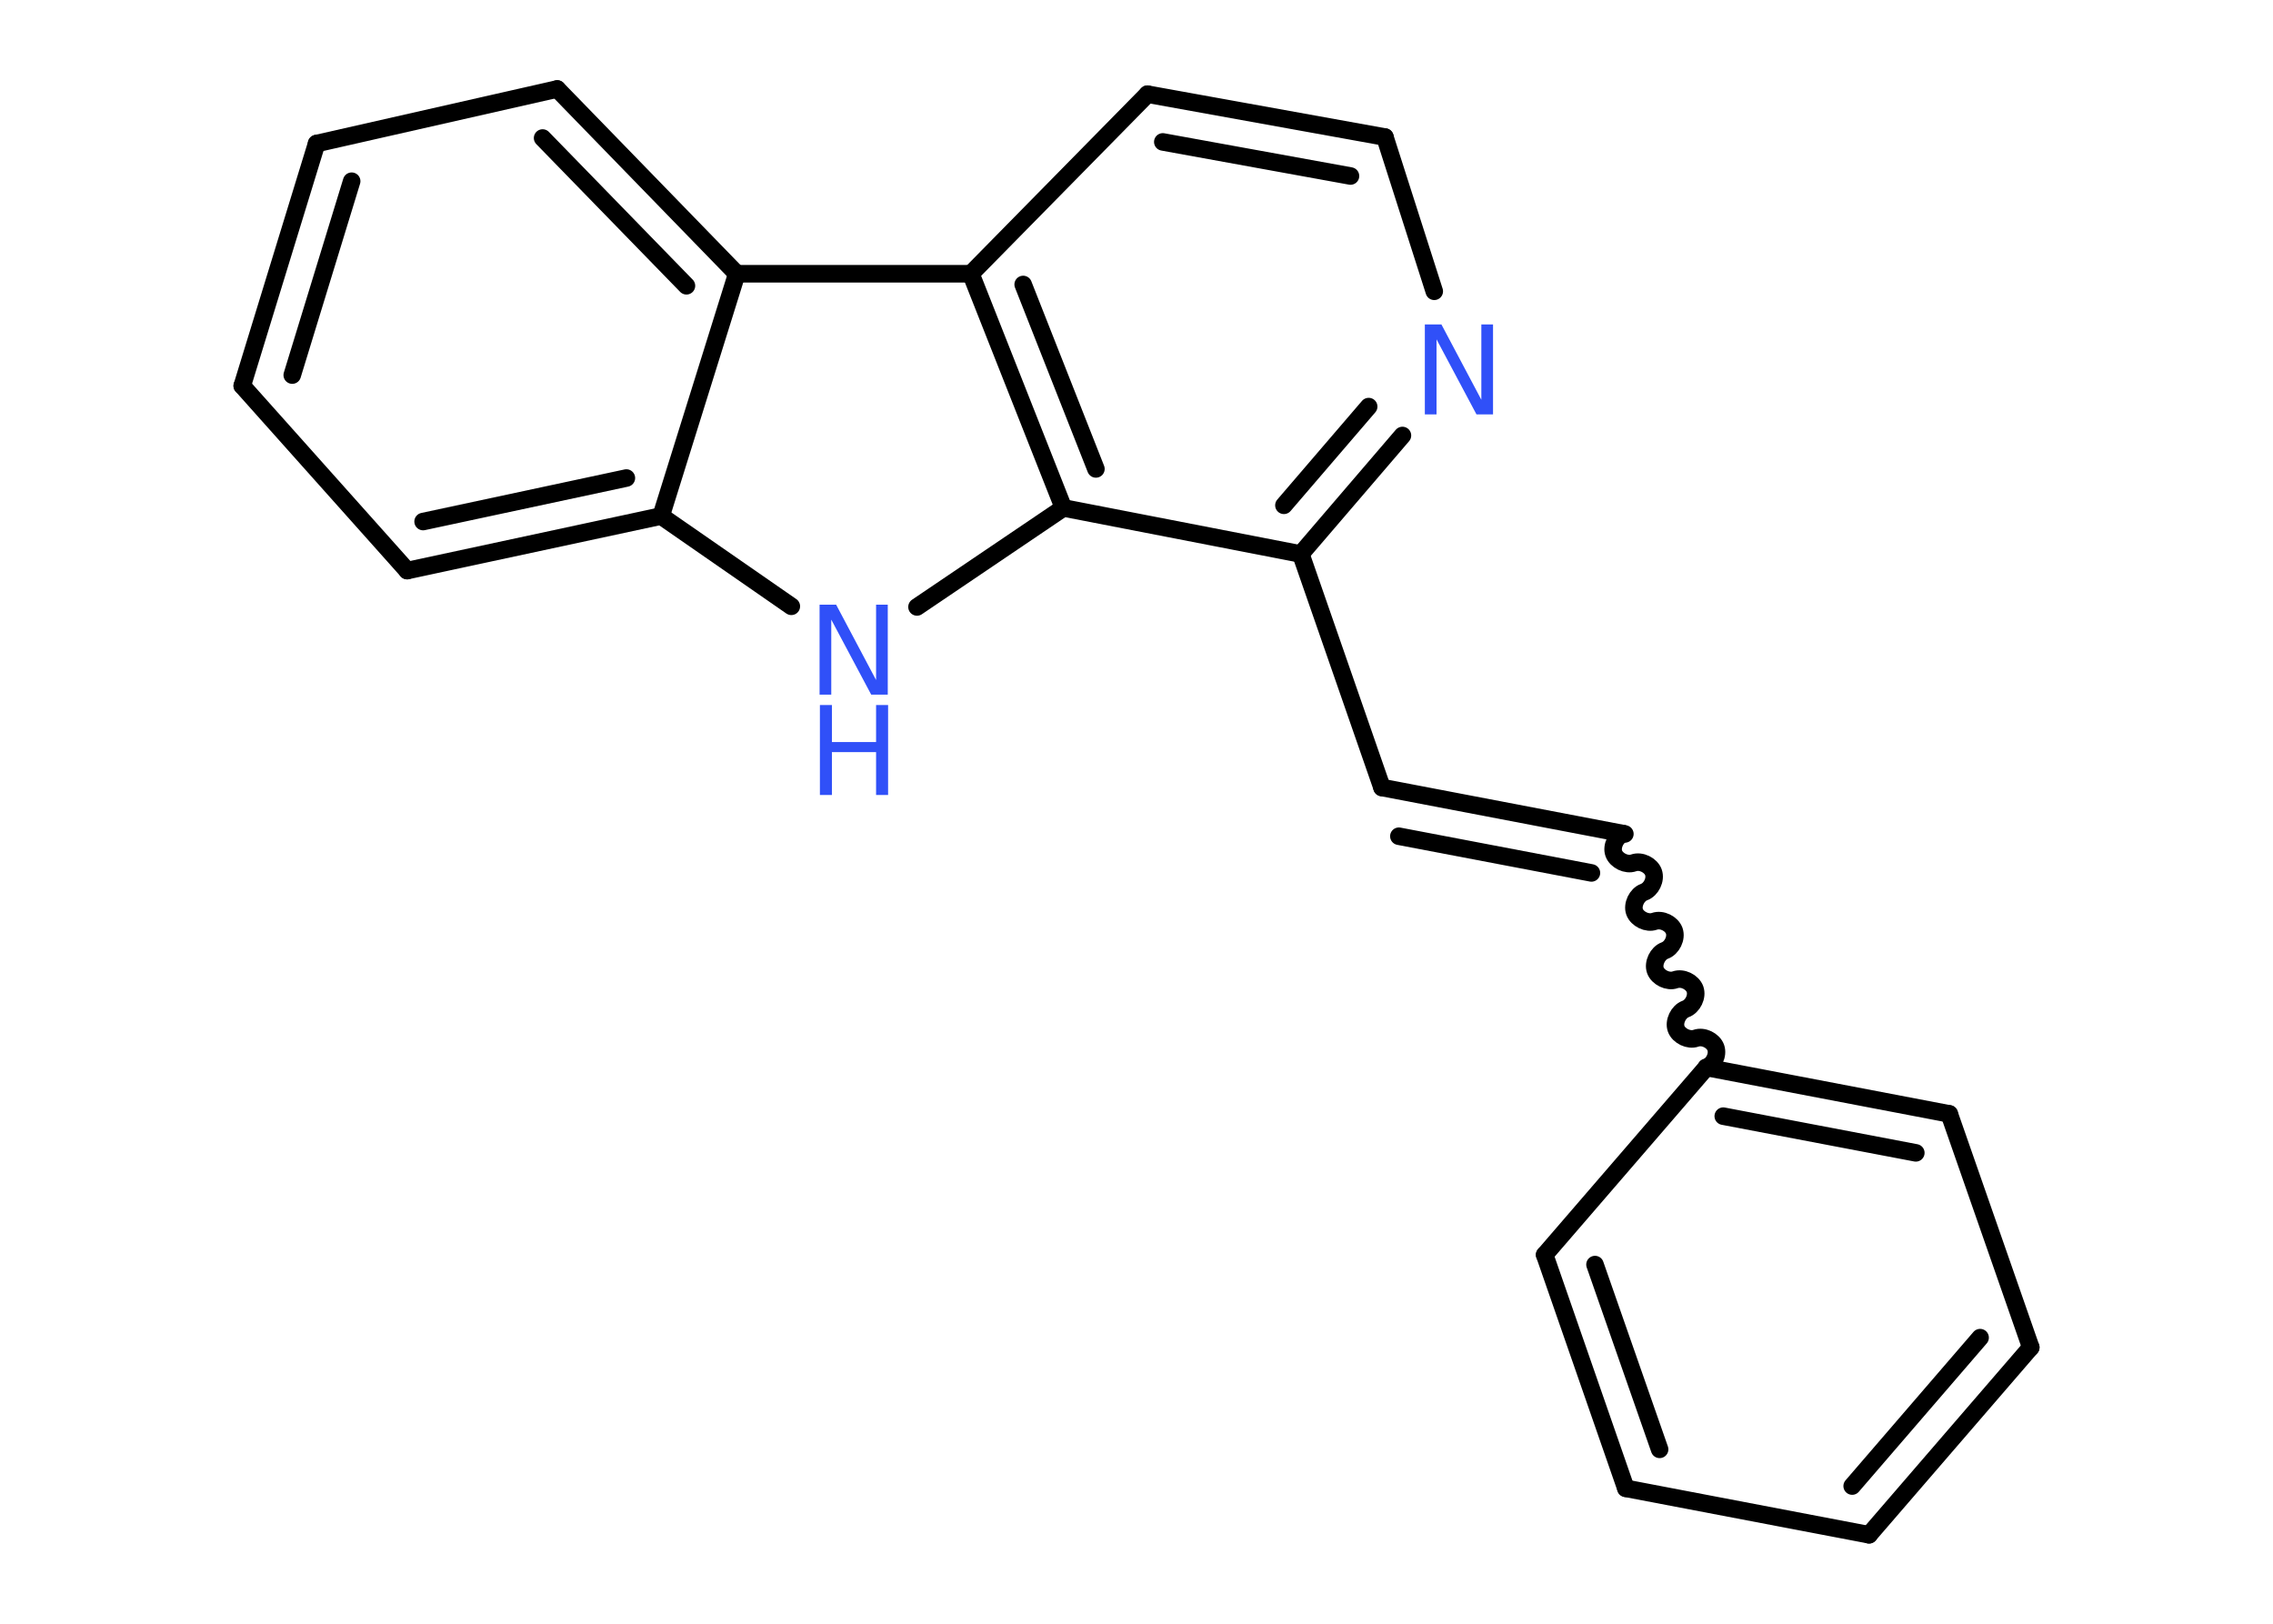 <?xml version='1.0' encoding='UTF-8'?>
<!DOCTYPE svg PUBLIC "-//W3C//DTD SVG 1.1//EN" "http://www.w3.org/Graphics/SVG/1.1/DTD/svg11.dtd">
<svg version='1.2' xmlns='http://www.w3.org/2000/svg' xmlns:xlink='http://www.w3.org/1999/xlink' width='70.0mm' height='50.0mm' viewBox='0 0 70.0 50.0'>
  <desc>Generated by the Chemistry Development Kit (http://github.com/cdk)</desc>
  <g stroke-linecap='round' stroke-linejoin='round' stroke='#000000' stroke-width='.54' fill='#3050F8'>
    <rect x='.0' y='.0' width='70.0' height='50.0' fill='#FFFFFF' stroke='none'/>
    <g id='mol1' class='mol'>
      <g id='mol1bnd1' class='bond'>
        <line x1='50.04' y1='25.68' x2='42.56' y2='24.25'/>
        <line x1='49.01' y1='26.88' x2='43.08' y2='25.75'/>
      </g>
      <line id='mol1bnd2' class='bond' x1='42.56' y1='24.25' x2='40.06' y2='17.06'/>
      <g id='mol1bnd3' class='bond'>
        <line x1='40.06' y1='17.06' x2='43.19' y2='13.41'/>
        <line x1='39.54' y1='15.56' x2='42.15' y2='12.52'/>
      </g>
      <line id='mol1bnd4' class='bond' x1='44.17' y1='8.97' x2='42.65' y2='4.22'/>
      <g id='mol1bnd5' class='bond'>
        <line x1='42.65' y1='4.22' x2='35.34' y2='2.9'/>
        <line x1='41.59' y1='5.42' x2='35.81' y2='4.37'/>
      </g>
      <line id='mol1bnd6' class='bond' x1='35.34' y1='2.9' x2='29.9' y2='8.43'/>
      <g id='mol1bnd7' class='bond'>
        <line x1='29.9' y1='8.43' x2='32.75' y2='15.64'/>
        <line x1='31.51' y1='8.76' x2='33.75' y2='14.44'/>
      </g>
      <line id='mol1bnd8' class='bond' x1='40.06' y1='17.06' x2='32.75' y2='15.64'/>
      <line id='mol1bnd9' class='bond' x1='32.75' y1='15.64' x2='28.24' y2='18.69'/>
      <line id='mol1bnd10' class='bond' x1='24.37' y1='18.67' x2='20.36' y2='15.89'/>
      <g id='mol1bnd11' class='bond'>
        <line x1='12.54' y1='17.57' x2='20.36' y2='15.89'/>
        <line x1='13.03' y1='16.06' x2='19.29' y2='14.72'/>
      </g>
      <line id='mol1bnd12' class='bond' x1='12.54' y1='17.57' x2='7.46' y2='11.88'/>
      <g id='mol1bnd13' class='bond'>
        <line x1='9.75' y1='4.42' x2='7.46' y2='11.88'/>
        <line x1='10.83' y1='5.58' x2='9.0' y2='11.55'/>
      </g>
      <line id='mol1bnd14' class='bond' x1='9.75' y1='4.42' x2='17.16' y2='2.74'/>
      <g id='mol1bnd15' class='bond'>
        <line x1='22.69' y1='8.43' x2='17.16' y2='2.74'/>
        <line x1='21.14' y1='8.8' x2='16.71' y2='4.25'/>
      </g>
      <line id='mol1bnd16' class='bond' x1='20.36' y1='15.89' x2='22.69' y2='8.43'/>
      <line id='mol1bnd17' class='bond' x1='29.9' y1='8.43' x2='22.69' y2='8.43'/>
      <path id='mol1bnd18' class='bond' d='M52.55 32.87c.22 -.08 .37 -.38 .29 -.61c-.08 -.22 -.38 -.37 -.61 -.29c-.22 .08 -.53 -.07 -.61 -.29c-.08 -.22 .07 -.53 .29 -.61c.22 -.08 .37 -.38 .29 -.61c-.08 -.22 -.38 -.37 -.61 -.29c-.22 .08 -.53 -.07 -.61 -.29c-.08 -.22 .07 -.53 .29 -.61c.22 -.08 .37 -.38 .29 -.61c-.08 -.22 -.38 -.37 -.61 -.29c-.22 .08 -.53 -.07 -.61 -.29c-.08 -.22 .07 -.53 .29 -.61c.22 -.08 .37 -.38 .29 -.61c-.08 -.22 -.38 -.37 -.61 -.29c-.22 .08 -.53 -.07 -.61 -.29c-.08 -.22 .07 -.53 .29 -.61' fill='none' stroke='#000000' stroke-width='.54'/>
      <g id='mol1bnd19' class='bond'>
        <line x1='60.03' y1='34.3' x2='52.55' y2='32.87'/>
        <line x1='59.0' y1='35.5' x2='53.07' y2='34.37'/>
      </g>
      <line id='mol1bnd20' class='bond' x1='60.03' y1='34.3' x2='62.54' y2='41.49'/>
      <g id='mol1bnd21' class='bond'>
        <line x1='57.56' y1='47.26' x2='62.54' y2='41.49'/>
        <line x1='57.04' y1='45.76' x2='60.98' y2='41.19'/>
      </g>
      <line id='mol1bnd22' class='bond' x1='57.56' y1='47.26' x2='50.07' y2='45.83'/>
      <g id='mol1bnd23' class='bond'>
        <line x1='47.57' y1='38.64' x2='50.07' y2='45.83'/>
        <line x1='49.12' y1='38.94' x2='51.11' y2='44.63'/>
      </g>
      <line id='mol1bnd24' class='bond' x1='52.55' y1='32.87' x2='47.57' y2='38.64'/>
      <path id='mol1atm4' class='atom' d='M43.89 9.99h.5l1.23 2.32v-2.32h.36v2.77h-.51l-1.23 -2.31v2.31h-.36v-2.77z' stroke='none'/>
      <g id='mol1atm9' class='atom'>
        <path d='M25.25 18.62h.5l1.23 2.32v-2.32h.36v2.77h-.51l-1.23 -2.31v2.31h-.36v-2.77z' stroke='none'/>
        <path d='M25.25 21.71h.37v1.14h1.36v-1.14h.37v2.77h-.37v-1.32h-1.36v1.32h-.37v-2.77z' stroke='none'/>
      </g>
    </g>
  </g>
</svg>
